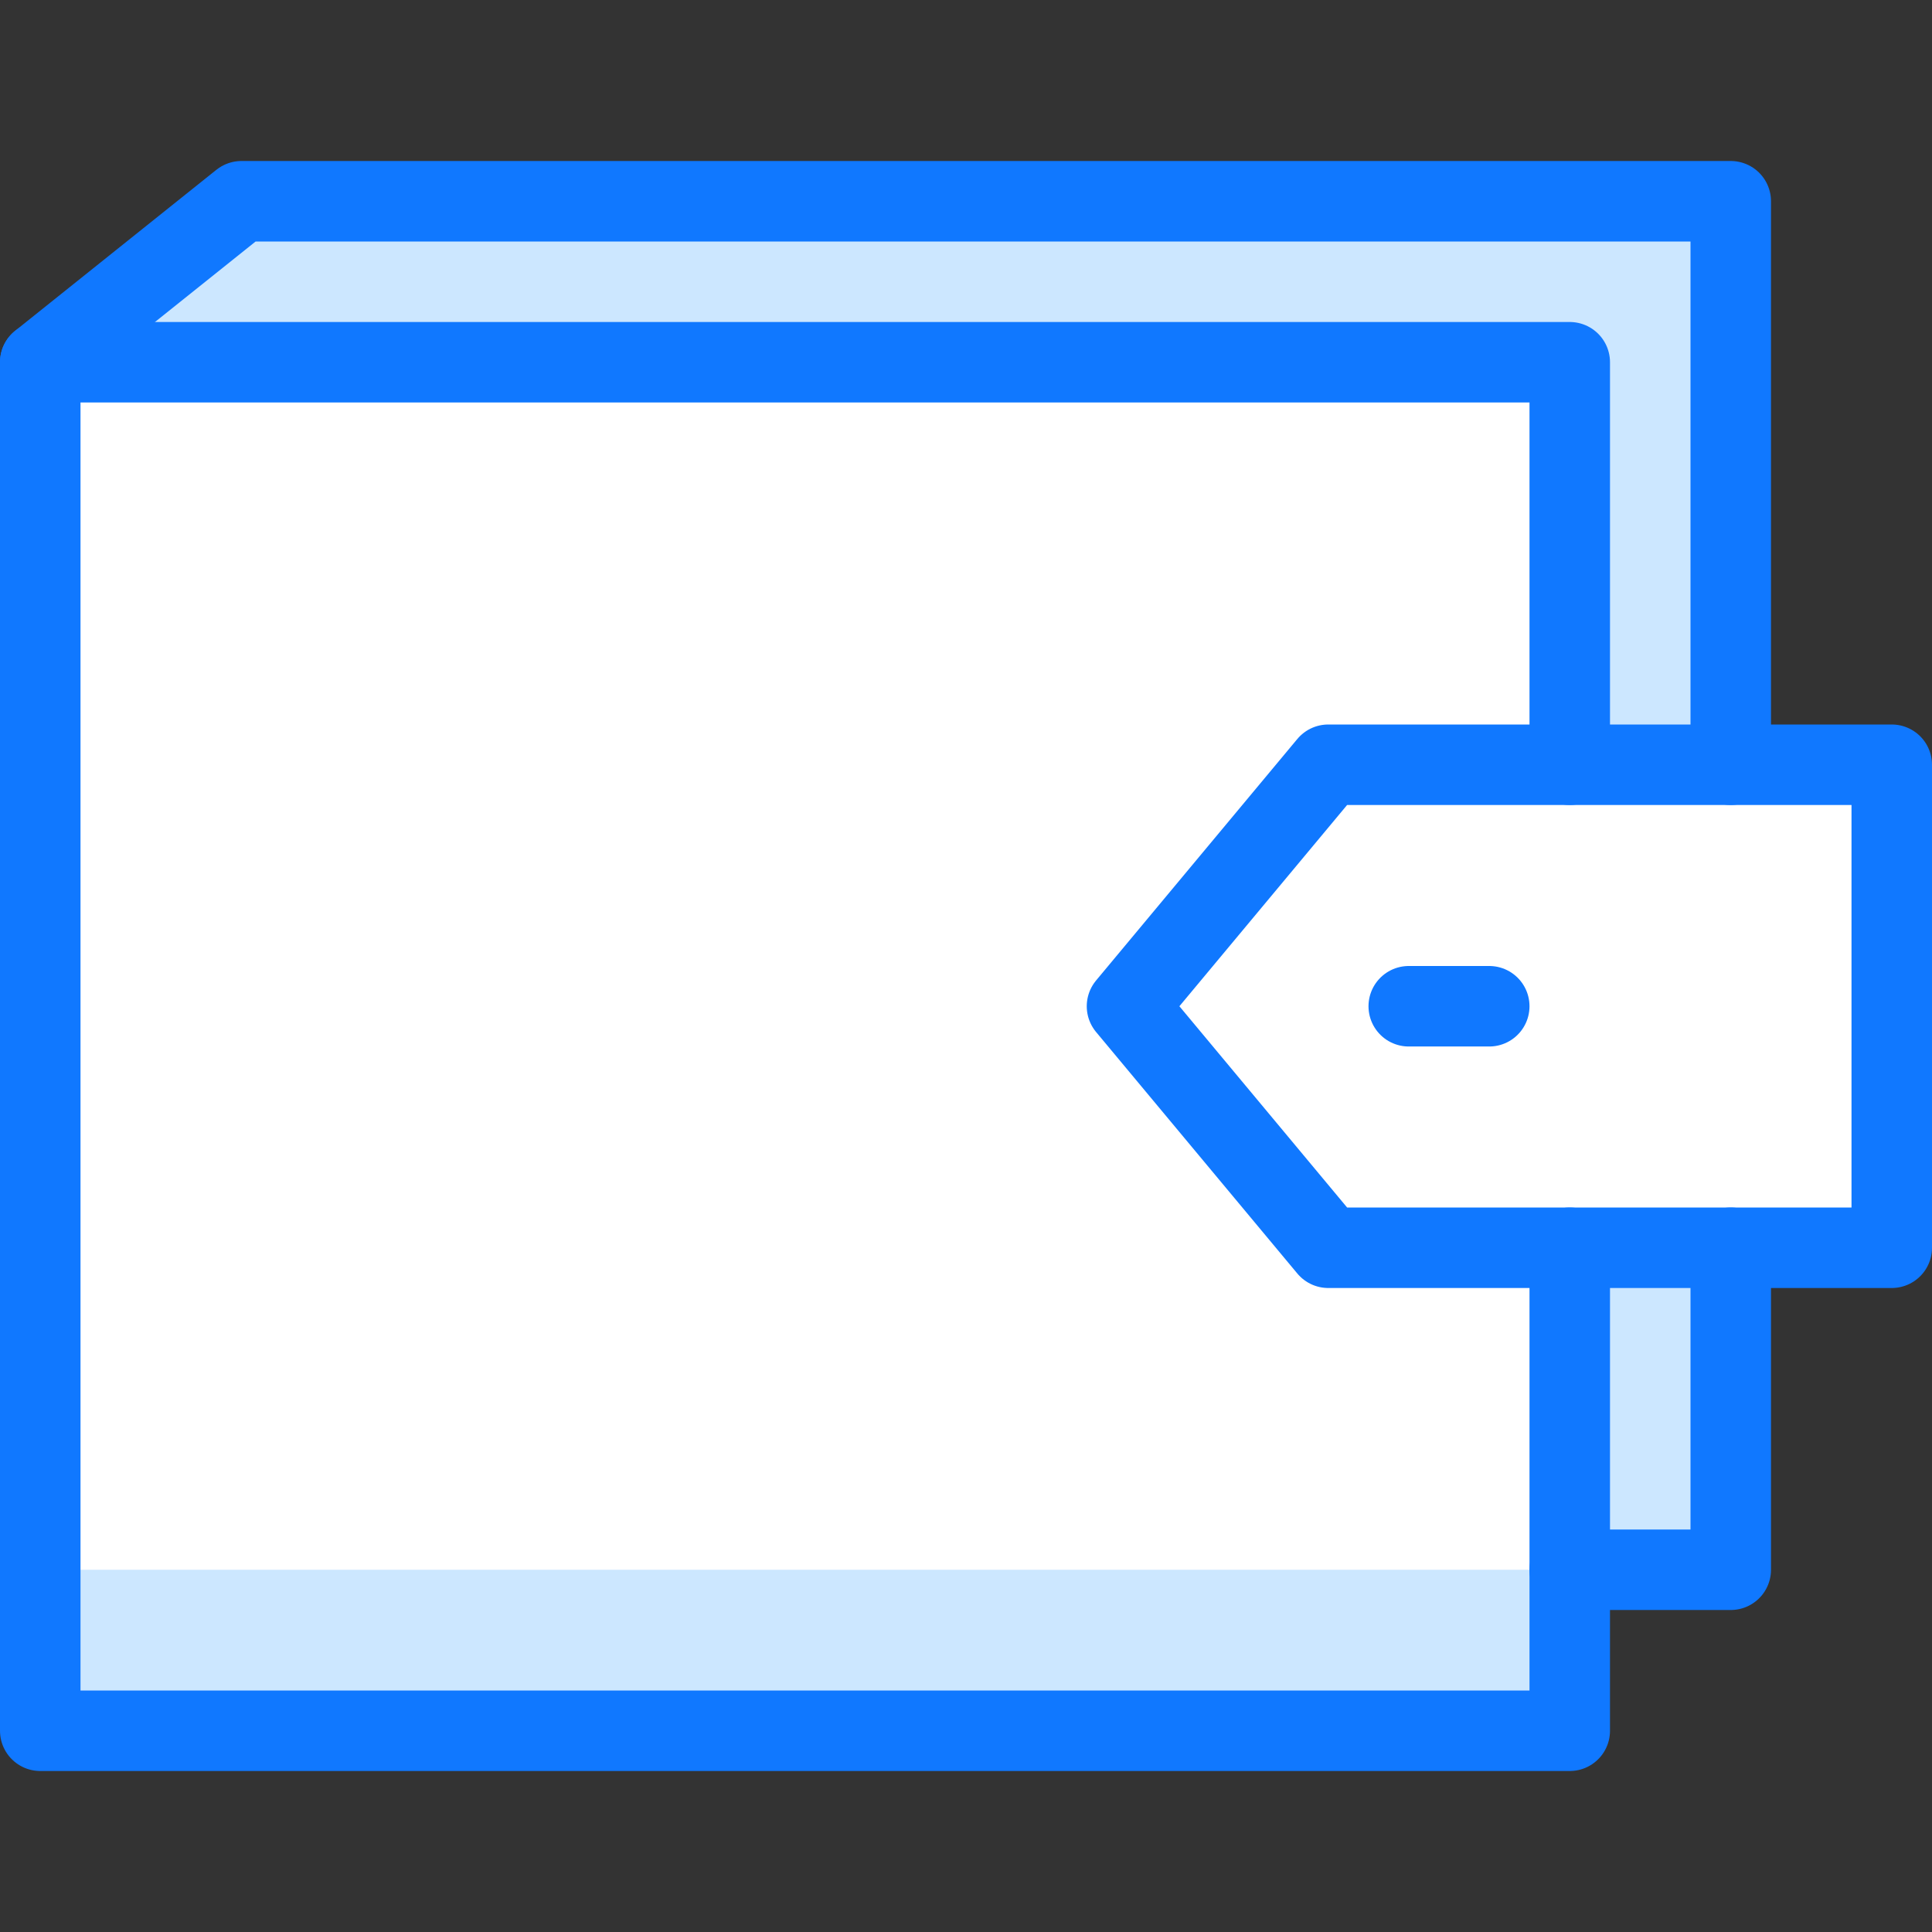<?xml version="1.0" encoding="utf-8"?>
<!-- Generator: Adobe Illustrator 21.0.2, SVG Export Plug-In . SVG Version: 6.00 Build 0)  -->
<svg version="1.1" xmlns="http://www.w3.org/2000/svg" xmlns:xlink="http://www.w3.org/1999/xlink" x="0px" y="0px"
	 viewBox="0 0 24 24" style="enable-background:new 0 0 24 24;" xml:space="preserve">
<rect x="0" y="0" width="24" height="24" fill="#333333" stroke="none"/>
<style type="text/css">
	.st0{fill:#FFFFFF;}
	.st1{fill:#CCE7FF;}
	.st2{fill:none;stroke:#1078FF;stroke-linecap:round;stroke-linejoin:round;stroke-miterlimit:10;}
	.st3{fill:none;stroke:#1078FF;stroke-linejoin:round;stroke-miterlimit:10;}
	.st4{fill:#1078FF;}
	.st5{fill:none;}
</style>
<g id="Duotone">
	<polygon class="st0" points="23.5,9.5 19.5,9.5 19.5,4.5 0.5,4.5 0.5,21.5 19.5,21.5 19.5,15.5 23.5,15.5 	"/>
	<rect x="0.5" y="19.5" class="st1" width="19" height="2"/>
	<g>
		<polygon class="st1" points="19.5,9.5 21.5,9.5 21.5,2.5 3,2.5 0.5,4.5 19.5,4.5 		"/>
		<rect x="19.5" y="15.5" class="st1" width="2" height="4"/>
	</g>
	<g>
		<polyline class="st2" points="19.5,15.5 19.5,21.5 0.5,21.5 0.5,4.5 19.5,4.5 19.5,9.5 		"/>
		<polyline class="st2" points="21.5,15.5 21.5,19.5 19.5,19.5 		"/>
		<polyline class="st2" points="0.5,4.5 3,2.5 21.5,2.5 21.5,9.5 		"/>
		<line class="st2" x1="17.5" y1="12.5" x2="18.5" y2="12.5"/>
		<polygon class="st3" points="16.5,15.5 23.5,15.5 23.5,9.5 16.5,9.5 14,12.5 		"/>
	</g>
</g>
<g id="Frames-24px">
	<rect class="st5" width="24" height="24"/>
</g>
</svg>
